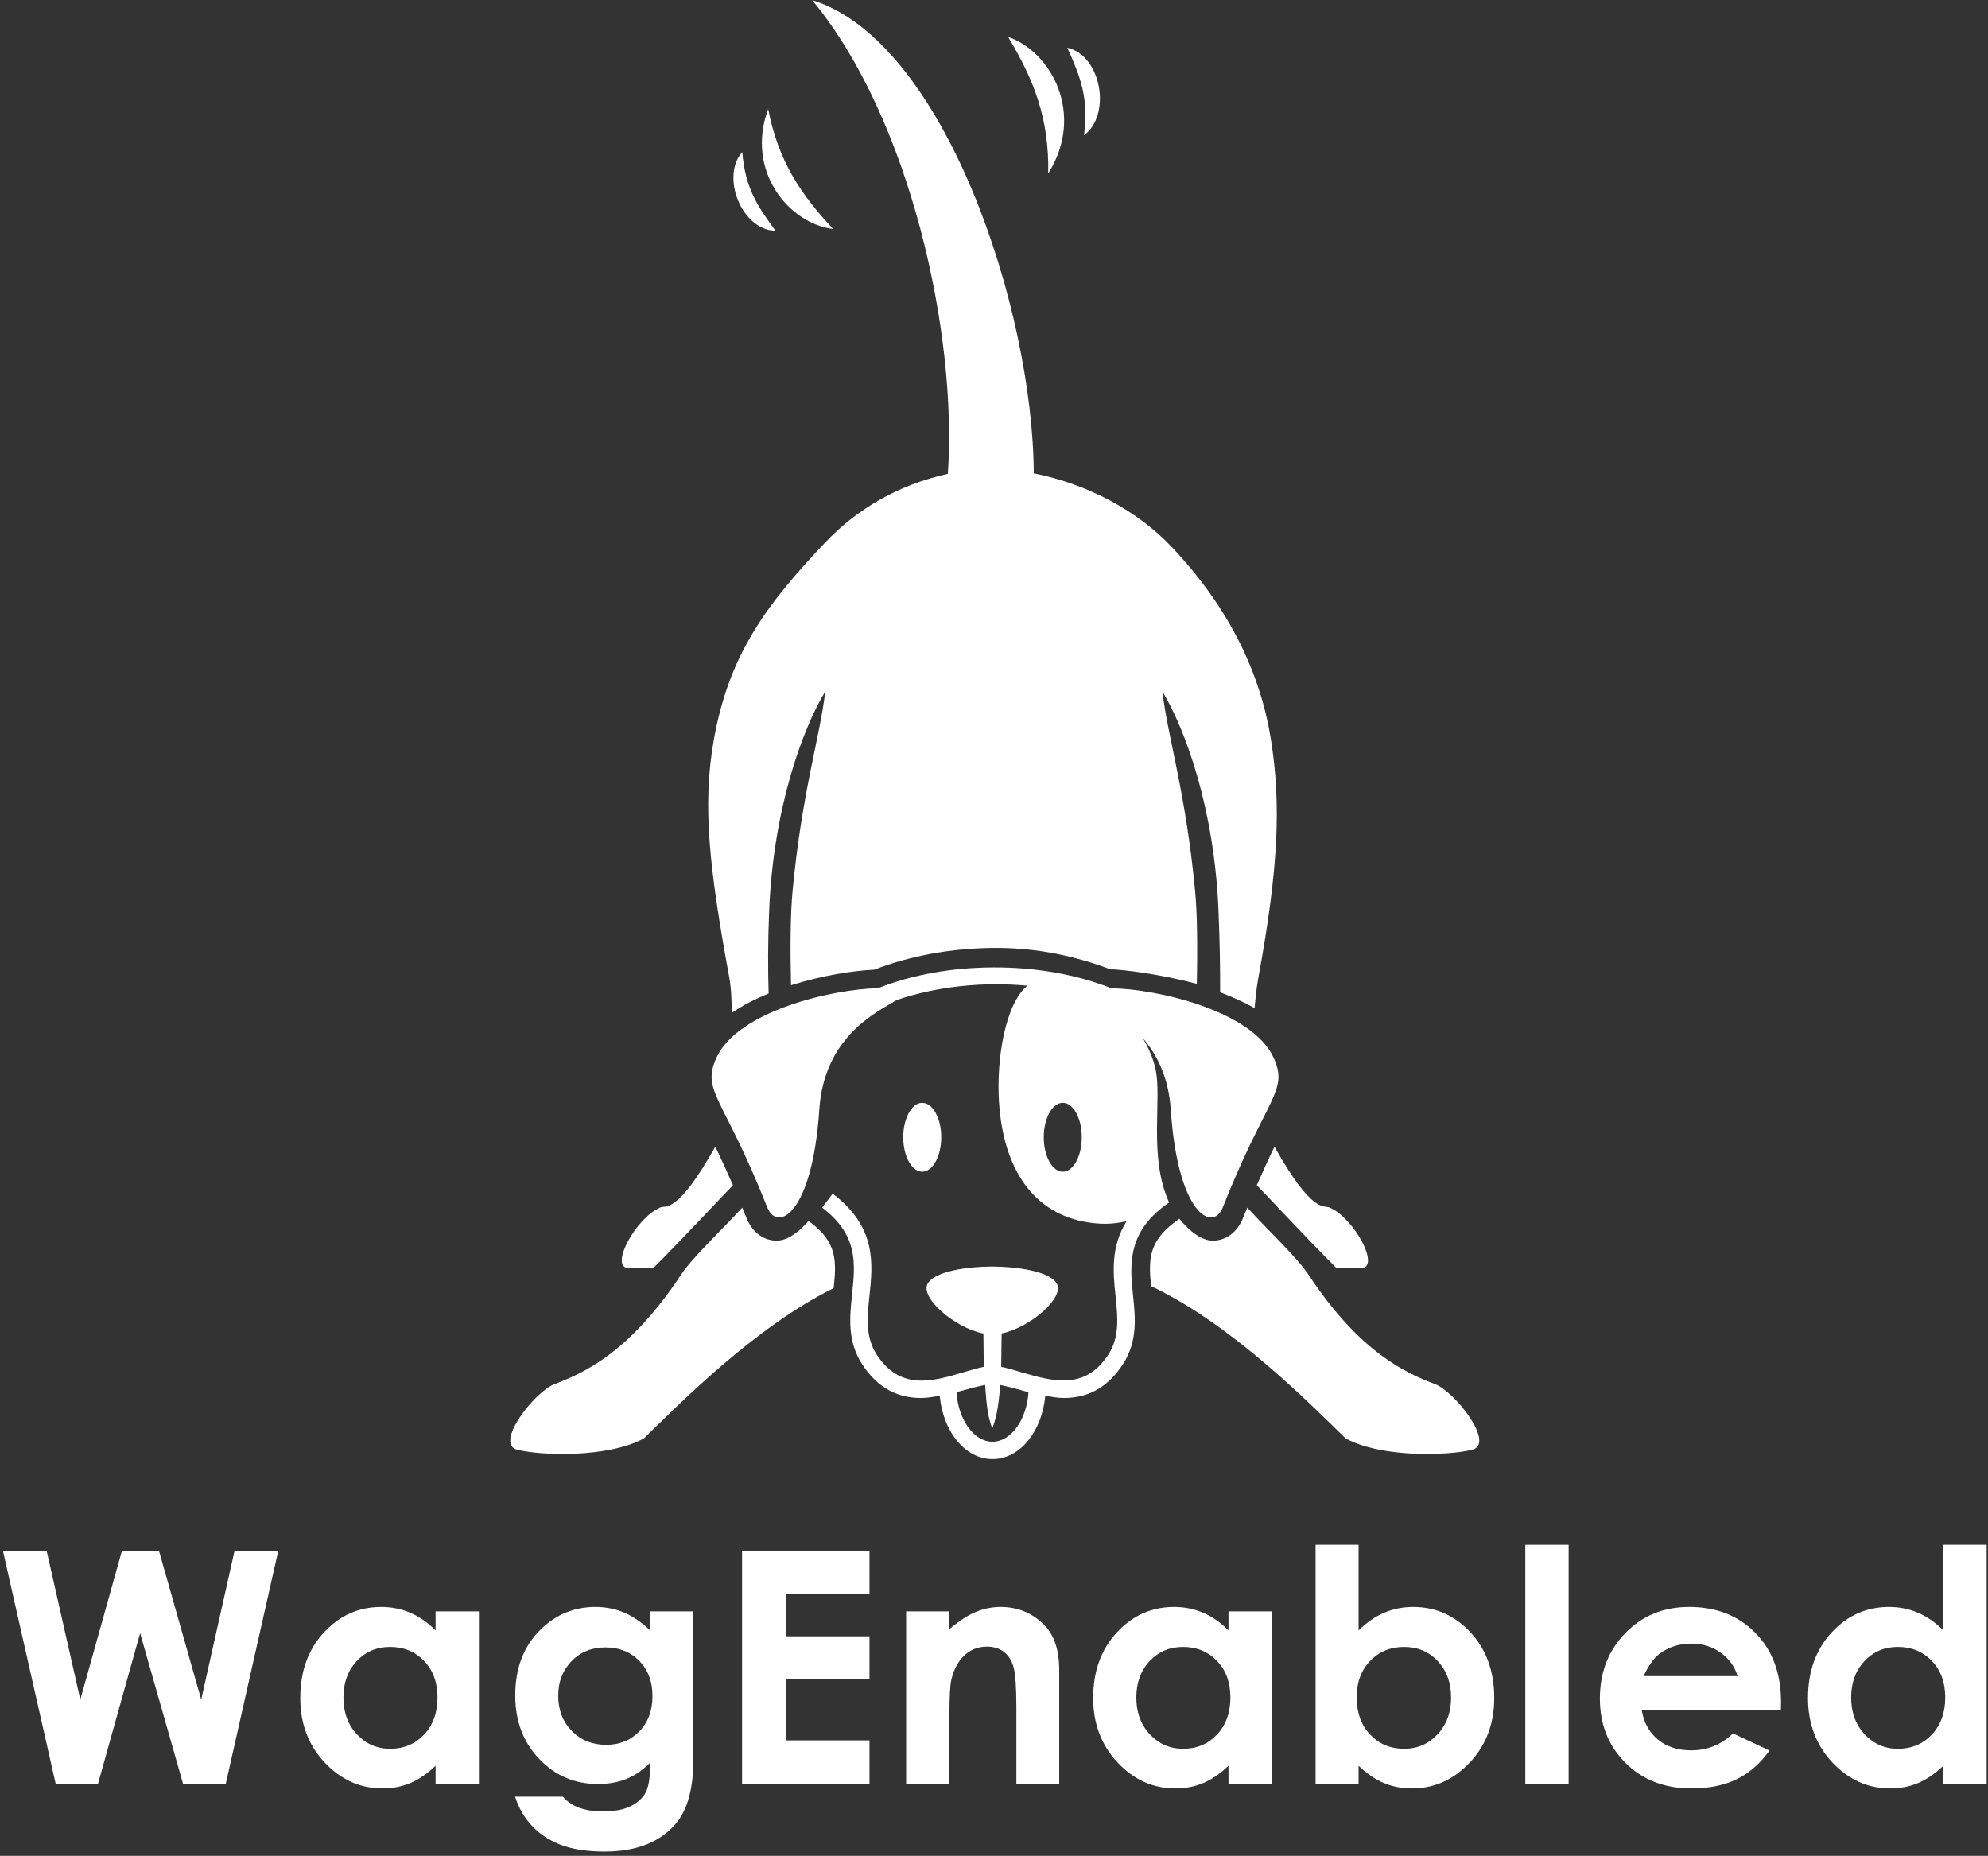 <?xml version="1.0" encoding="UTF-8"?>
<svg width="361px" height="337px" viewBox="0 0 361 337" version="1.1" xmlns="http://www.w3.org/2000/svg" xmlns:xlink="http://www.w3.org/1999/xlink">
    <rect x="0" y="0" width="361" height="337" fill="#333333" stroke="none"/>
    <!-- Generator: Sketch 63.1 (92452) - https://sketch.com -->
    <title>wag-header-bar-logo-white</title>
    <desc>Created with Sketch.</desc>
    <g id="Page-1" stroke="none" stroke-width="1" fill="none" fill-rule="evenodd">
        <g id="wag-header-bar-logo-white" transform="translate(0.526, 0.022)" fill="#FFFFFF">
            <path d="M182.529,6.675 C187.17,14.366 190.012,21.444 189.82,31.477 C196.558,20.802 190.429,9.377 182.529,6.675" id="Fill-1"></path>
            <path d="M196.319,24.546 C201.349,20.828 199.476,10.044 193.293,8.648 C195.697,14.028 197.194,17.758 196.319,24.546" id="Fill-3"></path>
            <path d="M150.782,41.571 C144.885,35.288 140.799,29.221 138.965,19.772 C134.787,31.136 142.83,40.622 150.782,41.571" id="Fill-5"></path>
            <path d="M140.291,41.881 C136.956,37.319 134.802,34.12 134.261,27.577 C130.288,32.075 134.21,41.814 140.291,41.881" id="Fill-7"></path>
            <path d="M118.123,230.232 C123.61,224.769 131.973,215.752 132.572,215.203 C131.39,212.501 130.29,210.104 129.361,208.209 C122.443,220.522 120.419,218.792 119.371,219.241 C114.941,221.136 110.15,229.966 113.503,230.254 C114.093,230.305 118.123,230.232 118.123,230.232" id="Fill-9"></path>
            <path d="M132.379,183.908 C134.366,182.497 136.671,181.369 139.053,180.382 C138.914,176.045 138.905,171.23 139.149,165.28 C139.894,147.027 145.071,132.611 149.331,125.53 C148.407,133.713 145.109,143.674 143.394,161.789 C143.009,165.85 142.95,172.011 143.114,178.889 C148.871,177.07 154.675,176.206 158.206,176.066 C164.714,173.553 172.388,172.107 180.389,172.107 C187.945,172.107 194.891,173.65 201.007,175.958 C208.774,176.456 216.117,178.455 216.802,178.637 C216.958,171.833 216.876,165.816 216.494,161.789 C214.779,143.674 211.481,133.713 210.557,125.53 C214.817,132.611 219.994,147.027 220.739,165.28 C220.977,171.104 221.062,175.887 221.036,180.163 C223.31,181.032 225.405,181.981 227.296,183.028 C227.461,181.184 227.646,179.329 228.003,177.386 C231.649,157.519 232.119,146.04 230.276,134.345 C228.453,122.762 223.042,110.675 212.166,99.218 C206.095,92.821 197.131,87.904 187.194,85.929 C187.064,56.047 170.92,7.404 146.955,0 C164.733,21.456 173.351,60.666 171.594,86.019 C162.678,87.977 155.116,92.385 149.334,98.476 C138.459,109.933 131.748,119.052 129.049,134.592 C127.024,146.258 128.239,157.519 131.885,177.386 C132.313,179.712 132.297,181.781 132.379,183.908" id="Fill-11"></path>
            <path d="M260.079,251.328 C254.993,249.372 246.578,245.822 237.095,231.464 C235.049,228.366 229.959,223.6 225.968,219.276 C225.707,219.915 225.467,220.461 225.197,221.141 C224.172,223.727 222.123,225.265 219.705,225.265 C217.713,225.265 215.521,223.615 213.624,221.288 L212.691,221.991 C208.01,225.53 208.025,228.849 208.505,233.53 C223.329,240.535 237.687,255.227 243.813,261.169 C250.393,264.768 262.533,264.304 266.804,263.246 C271.076,262.189 263.711,252.725 260.079,251.328" id="Fill-13"></path>
            <path d="M179.7,261.782 C176.289,261.782 173.465,257.711 173.165,252.78 C173.933,252.571 174.739,252.377 175.449,252.166 C176.531,251.848 177.424,251.671 178.358,251.461 C178.575,254.117 178.674,256.765 179.655,259.385 C180.704,256.728 180.845,254.101 181.124,251.481 C182.038,251.69 182.901,251.858 183.952,252.166 C184.661,252.377 185.467,252.571 186.235,252.78 C185.936,257.711 183.111,261.782 179.7,261.782 M192.462,212.747 C190.556,212.747 189.012,209.947 189.012,206.494 C189.012,203.04 190.556,200.24 192.462,200.24 C194.367,200.24 195.912,203.04 195.912,206.494 C195.912,209.947 194.367,212.747 192.462,212.747 M211.777,218.339 C207.959,210.004 210.542,199.451 209.288,194.034 C208.787,191.873 207.961,190.144 207.006,188.482 C209.547,191.471 211.683,195.592 212.072,201.455 C213.333,220.5 219.707,223.808 221.527,219.21 C229.513,199.038 233.505,198.197 230.774,192.103 C226.937,183.547 209.577,179.538 201.288,179.439 C188.473,174.314 171.306,174.462 158.913,179.43 C150.567,179.576 133.362,183.598 129.55,192.103 C126.818,198.197 130.81,199.038 138.795,219.21 C140.616,223.808 146.99,220.5 148.251,201.455 C149.138,188.053 158.978,183.613 162.307,181.578 C169.499,179.112 177.949,178.207 186.031,178.972 C182.05,182.248 180.355,192.214 180.892,200.24 C181.671,211.869 186.847,220.537 197.453,222.011 C200.241,222.399 202.273,222.149 204.062,221.722 C201.168,226.313 201.589,231.009 202.041,235.282 C202.443,239.101 202.829,242.719 200.742,245.95 C196.459,252.537 190.569,250.79 184.848,249.136 C183.598,248.765 182.408,248.411 181.282,248.178 L181.36,242.118 C186.613,241.041 192.885,235.535 191.357,233.019 C189.972,230.74 183.737,229.965 179.609,229.965 C175.481,229.965 169.346,230.74 167.961,233.019 C166.423,235.55 172.778,241.098 178.049,242.13 L178.121,248.178 C176.993,248.409 175.803,248.764 174.552,249.136 C168.862,250.82 162.956,252.567 158.674,245.95 C156.571,242.719 156.957,239.101 157.359,235.266 C157.978,229.423 158.674,222.805 150.68,216.729 L148.763,219.265 C155.334,224.243 154.793,229.438 154.205,234.942 C153.773,239.147 153.309,243.508 156.014,247.681 C159.091,252.444 162.941,253.836 166.744,253.836 C167.886,253.836 169.005,253.625 170.12,253.428 C170.689,259.858 174.679,264.936 179.7,264.936 C184.722,264.936 188.712,259.858 189.281,253.428 C190.396,253.625 191.515,253.836 192.656,253.836 C196.459,253.836 200.309,252.444 203.401,247.681 C206.107,243.508 205.643,239.147 205.195,234.942 C204.607,229.454 204.234,223.461 211.777,218.339" id="Fill-15"></path>
            <path d="M146.689,221.991 L146.293,221.69 C144.468,223.803 142.403,225.264 140.523,225.264 C138.106,225.264 136.056,223.727 135.032,221.141 C134.761,220.461 134.522,219.915 134.26,219.276 C130.269,223.6 125.179,228.366 123.133,231.464 C113.65,245.822 105.235,249.372 100.149,251.328 C96.517,252.725 89.153,262.189 93.424,263.246 C97.695,264.304 109.835,264.768 116.415,261.169 C122.423,255.342 136.348,241.049 150.864,233.891 C151.376,228.989 151.487,225.616 146.689,221.991" id="Fill-17"></path>
            <path d="M170.393,206.494 C170.393,203.04 168.848,200.24 166.942,200.24 C165.037,200.24 163.492,203.04 163.492,206.494 C163.492,209.947 165.037,212.747 166.942,212.747 C168.848,212.747 170.393,209.947 170.393,206.494" id="Fill-19"></path>
            <path d="M242.144,230.232 C242.144,230.232 246.173,230.305 246.764,230.254 C250.117,229.967 245.327,221.137 240.897,219.241 C239.847,218.792 237.823,220.522 230.906,208.209 C229.977,210.104 228.877,212.501 227.696,215.203 C228.294,215.752 236.656,224.769 242.144,230.232" id="Fill-21"></path>
            <polygon id="Fill-23" points="0 281.556 7.935 281.556 14.059 308.607 21.625 281.556 28.333 281.556 36.01 308.607 42.075 281.556 50.011 281.556 40.463 323.934 32.726 323.934 24.919 296.537 17.256 323.934 9.594 323.934"></polygon>
            <path d="M70.306,299.044 C67.875,299.044 65.855,299.903 64.248,301.622 C62.64,303.342 61.836,305.546 61.836,308.234 C61.836,310.941 62.654,313.171 64.29,314.917 C65.927,316.665 67.942,317.539 70.334,317.539 C72.804,317.539 74.852,316.68 76.478,314.961 C78.105,313.242 78.919,310.99 78.919,308.205 C78.919,305.478 78.105,303.269 76.478,301.58 C74.852,299.889 72.794,299.044 70.306,299.044 L70.306,299.044 Z M78.574,292.592 L86.438,292.592 L86.438,323.935 L78.574,323.935 L78.574,320.621 C77.038,322.081 75.499,323.133 73.955,323.775 C72.411,324.42 70.738,324.741 68.934,324.741 C64.887,324.741 61.386,323.172 58.431,320.03 C55.477,316.89 54.001,312.987 54.001,308.32 C54.001,303.481 55.43,299.516 58.288,296.423 C61.146,293.331 64.618,291.785 68.704,291.785 C70.584,291.785 72.348,292.141 73.998,292.852 C75.648,293.562 77.173,294.627 78.574,296.048 L78.574,292.592 Z" id="Fill-25"></path>
            <path d="M109.398,299.131 C106.921,299.131 104.876,299.962 103.263,301.622 C101.649,303.284 100.842,305.372 100.842,307.889 C100.842,310.5 101.669,312.642 103.32,314.314 C104.971,315.984 107.046,316.818 109.543,316.818 C111.981,316.818 113.994,316.003 115.577,314.37 C117.162,312.737 117.955,310.596 117.955,307.945 C117.955,305.335 117.157,303.212 115.564,301.58 C113.969,299.947 111.914,299.131 109.398,299.131 L109.398,299.131 Z M117.551,292.592 L125.387,292.592 L125.387,319.442 C125.387,324.741 124.321,328.641 122.189,331.136 C119.327,334.516 115.016,336.207 109.254,336.207 C106.181,336.207 103.598,335.822 101.505,335.055 C99.411,334.286 97.645,333.158 96.205,331.67 C94.764,330.181 93.698,328.371 93.007,326.238 L101.678,326.238 C102.445,327.121 103.436,327.79 104.645,328.241 C105.855,328.693 107.285,328.918 108.937,328.918 C111.05,328.918 112.75,328.592 114.037,327.94 C115.323,327.285 116.231,326.442 116.759,325.403 C117.287,324.366 117.551,322.581 117.551,320.045 C116.168,321.428 114.718,322.422 113.201,323.027 C111.684,323.633 109.964,323.935 108.045,323.935 C103.839,323.935 100.285,322.417 97.385,319.383 C94.485,316.349 93.036,312.507 93.036,307.86 C93.036,302.886 94.571,298.891 97.645,295.876 C100.429,293.149 103.752,291.785 107.612,291.785 C109.418,291.785 111.122,292.116 112.726,292.778 C114.329,293.443 115.938,294.531 117.551,296.048 L117.551,292.592 Z" id="Fill-27"></path>
            <polygon id="Fill-29" points="134.23 281.556 157.363 281.556 157.363 289.452 142.239 289.452 142.239 297.114 157.363 297.114 157.363 304.864 142.239 304.864 142.239 316.012 157.363 316.012 157.363 323.934 134.23 323.934"></polygon>
            <path d="M164.018,292.592 L171.883,292.592 L171.883,295.803 C173.666,294.3 175.281,293.254 176.73,292.666 C178.178,292.079 179.659,291.785 181.175,291.785 C184.281,291.785 186.919,292.871 189.084,295.04 C190.908,296.884 191.816,299.612 191.816,303.222 L191.816,323.935 L184.04,323.935 L184.04,310.209 C184.04,306.468 183.872,303.985 183.538,302.756 C183.202,301.529 182.618,300.593 181.783,299.95 C180.949,299.308 179.92,298.987 178.694,298.987 C177.103,298.987 175.739,299.519 174.598,300.583 C173.459,301.649 172.668,303.121 172.227,305 C171.997,305.98 171.883,308.099 171.883,311.361 L171.883,323.935 L164.018,323.935 L164.018,292.592 Z" id="Fill-31"></path>
            <path d="M214.29,299.044 C211.858,299.044 209.839,299.903 208.231,301.622 C206.623,303.342 205.82,305.546 205.82,308.234 C205.82,310.941 206.637,313.171 208.274,314.917 C209.911,316.665 211.925,317.539 214.317,317.539 C216.787,317.539 218.834,316.68 220.463,314.961 C222.089,313.242 222.903,310.99 222.903,308.205 C222.903,305.478 222.089,303.269 220.463,301.58 C218.834,299.889 216.778,299.044 214.29,299.044 L214.29,299.044 Z M222.555,292.592 L230.421,292.592 L230.421,323.935 L222.555,323.935 L222.555,320.621 C221.023,322.081 219.482,323.133 217.938,323.775 C216.393,324.42 214.72,324.741 212.917,324.741 C208.869,324.741 205.369,323.172 202.415,320.03 C199.459,316.89 197.982,312.987 197.982,308.32 C197.982,303.481 199.412,299.516 202.269,296.423 C205.13,293.331 208.601,291.785 212.686,291.785 C214.566,291.785 216.332,292.141 217.982,292.852 C219.63,293.562 221.155,294.627 222.555,296.048 L222.555,292.592 Z" id="Fill-33"></path>
            <path d="M254.447,299.044 C251.969,299.044 249.915,299.889 248.282,301.58 C246.65,303.269 245.834,305.478 245.834,308.205 C245.834,310.99 246.65,313.242 248.282,314.961 C249.915,316.68 251.969,317.539 254.447,317.539 C256.847,317.539 258.869,316.665 260.511,314.917 C262.154,313.171 262.975,310.941 262.975,308.234 C262.975,305.546 262.168,303.342 260.555,301.622 C258.941,299.903 256.905,299.044 254.447,299.044 L254.447,299.044 Z M246.179,280.492 L246.179,296.048 C247.601,294.627 249.136,293.562 250.788,292.852 C252.44,292.141 254.207,291.785 256.09,291.785 C260.18,291.785 263.656,293.331 266.519,296.423 C269.38,299.516 270.811,303.481 270.811,308.32 C270.811,312.987 269.331,316.89 266.374,320.03 C263.416,323.172 259.911,324.741 255.859,324.741 C254.053,324.741 252.373,324.42 250.817,323.775 C249.263,323.133 247.716,322.081 246.179,320.621 L246.179,323.935 L238.373,323.935 L238.373,280.492 L246.179,280.492 Z" id="Fill-35"></path>
            <polygon id="Fill-37" points="276.456 323.934 284.321 323.934 284.321 280.492 276.456 280.492"></polygon>
            <path d="M315,304.344 C314.481,302.598 313.457,301.175 311.926,300.082 C310.397,298.986 308.623,298.44 306.603,298.44 C304.411,298.44 302.486,299.055 300.832,300.283 C299.793,301.05 298.832,302.406 297.945,304.344 L315,304.344 Z M322.865,310.538 L297.601,310.538 C297.966,312.767 298.94,314.538 300.524,315.853 C302.11,317.168 304.13,317.825 306.587,317.825 C309.526,317.825 312.051,316.798 314.164,314.745 L320.791,317.856 C319.139,320.199 317.161,321.932 314.856,323.057 C312.551,324.18 309.815,324.74 306.647,324.74 C301.729,324.74 297.726,323.19 294.634,320.089 C291.541,316.988 289.997,313.103 289.997,308.435 C289.997,303.654 291.536,299.683 294.62,296.524 C297.7,293.365 301.565,291.784 306.214,291.784 C311.149,291.784 315.163,293.365 318.255,296.524 C321.349,299.683 322.894,303.854 322.894,309.041 L322.865,310.538 Z" id="Fill-39"></path>
            <path d="M344.097,299.044 C341.666,299.044 339.646,299.903 338.038,301.622 C336.43,303.342 335.626,305.546 335.626,308.234 C335.626,310.941 336.444,313.171 338.082,314.917 C339.718,316.665 341.733,317.539 344.125,317.539 C346.595,317.539 348.642,316.68 350.27,314.961 C351.896,313.242 352.71,310.99 352.71,308.205 C352.71,305.478 351.896,303.269 350.27,301.58 C348.642,299.889 346.585,299.044 344.097,299.044 L344.097,299.044 Z M352.363,280.492 L360.228,280.492 L360.228,323.935 L352.363,323.935 L352.363,320.621 C350.83,322.081 349.29,323.133 347.745,323.775 C346.202,324.42 344.527,324.741 342.724,324.741 C338.677,324.741 335.175,323.172 332.222,320.03 C329.267,316.89 327.79,312.987 327.79,308.32 C327.79,303.481 329.22,299.516 332.077,296.423 C334.937,293.331 338.408,291.785 342.494,291.785 C344.375,291.785 346.139,292.141 347.789,292.852 C349.437,293.562 350.963,294.627 352.363,296.048 L352.363,280.492 Z" id="Fill-40"></path>
        </g>
    </g>
</svg>